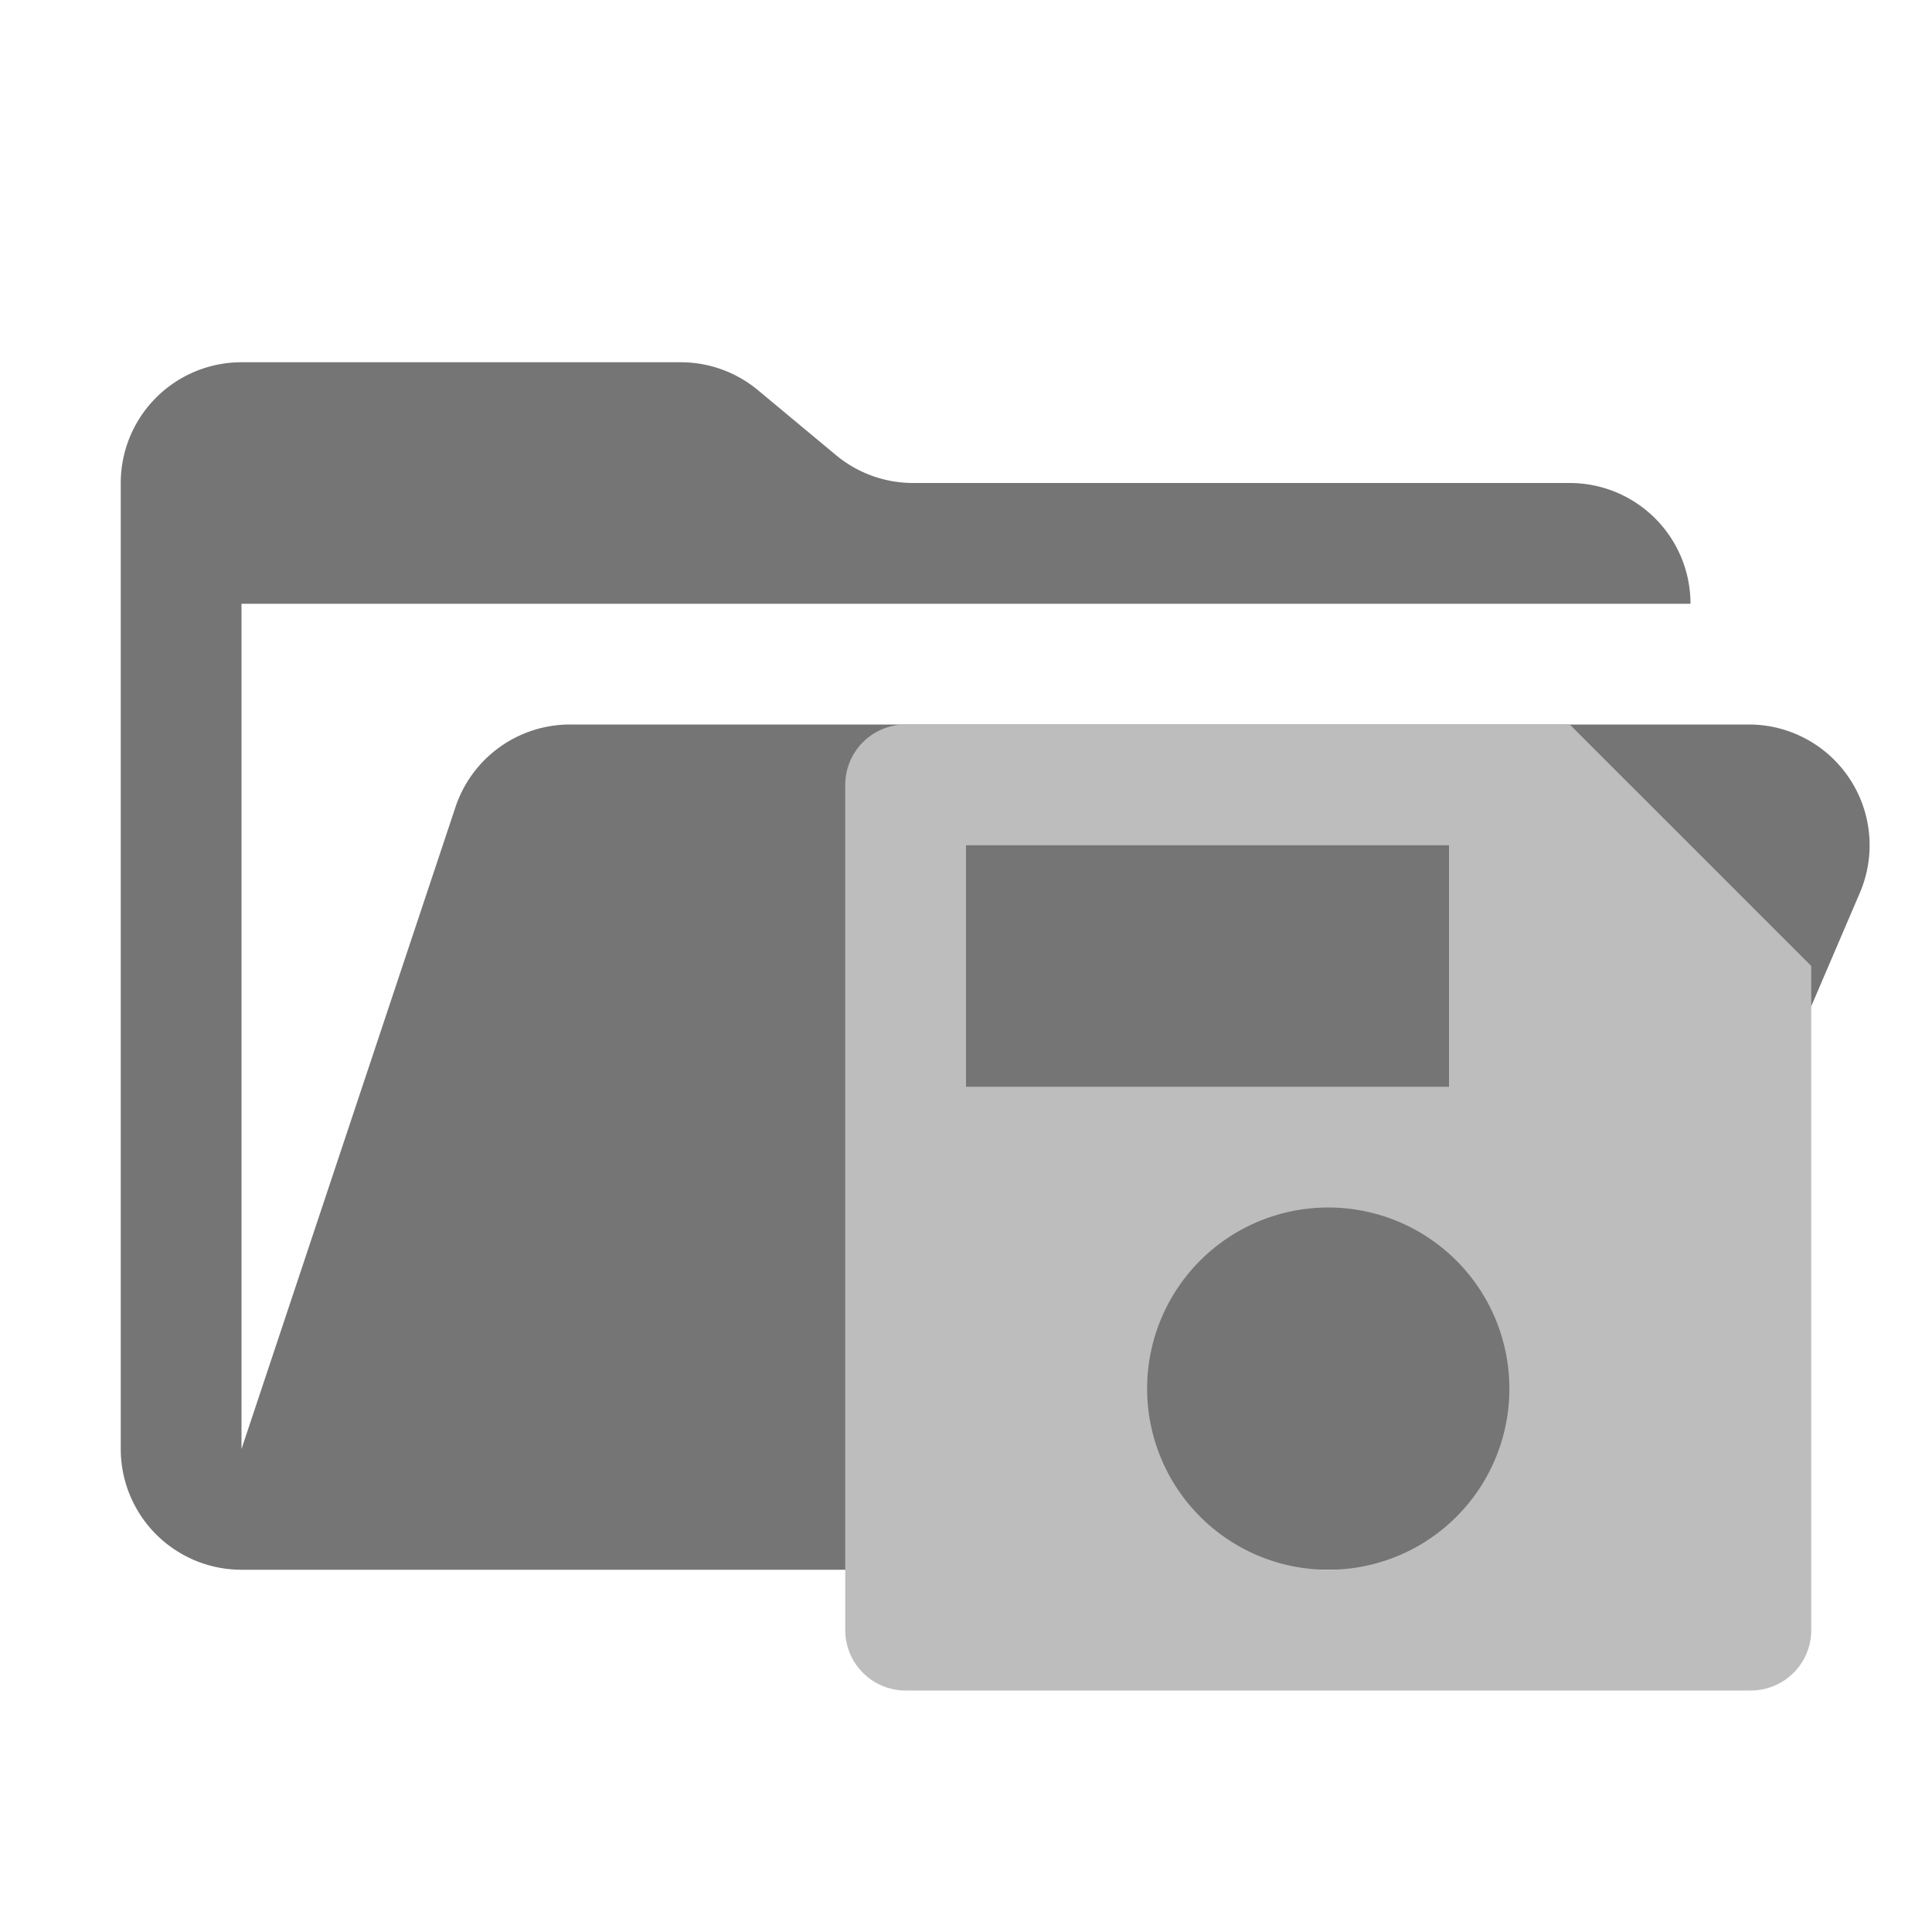 <svg xmlns="http://www.w3.org/2000/svg" viewBox="0 0 32 32"><path fill="#757575" d="M28.967 12H9.442a2 2 0 0 0-1.898 1.368L4 24V10h24a2 2 0 0 0-2-2H15.124a2 2 0 0 1-1.28-.464l-1.288-1.072A2 2 0 0 0 11.276 6H4a2 2 0 0 0-2 2v16a2 2 0 0 0 2 2h22l4.805-11.212A2 2 0 0 0 28.967 12Z"/><path fill="#bdbdbd" d="M26 12H15a1 1 0 0 0-1 1v14a1 1 0 0 0 1 1h14a1 1 0 0 0 1-1V16Zm-10 2h8v4h-8Zm6 12a3 3 0 1 1 3-3 2.996 2.996 0 0 1-3 3Z"/></svg>